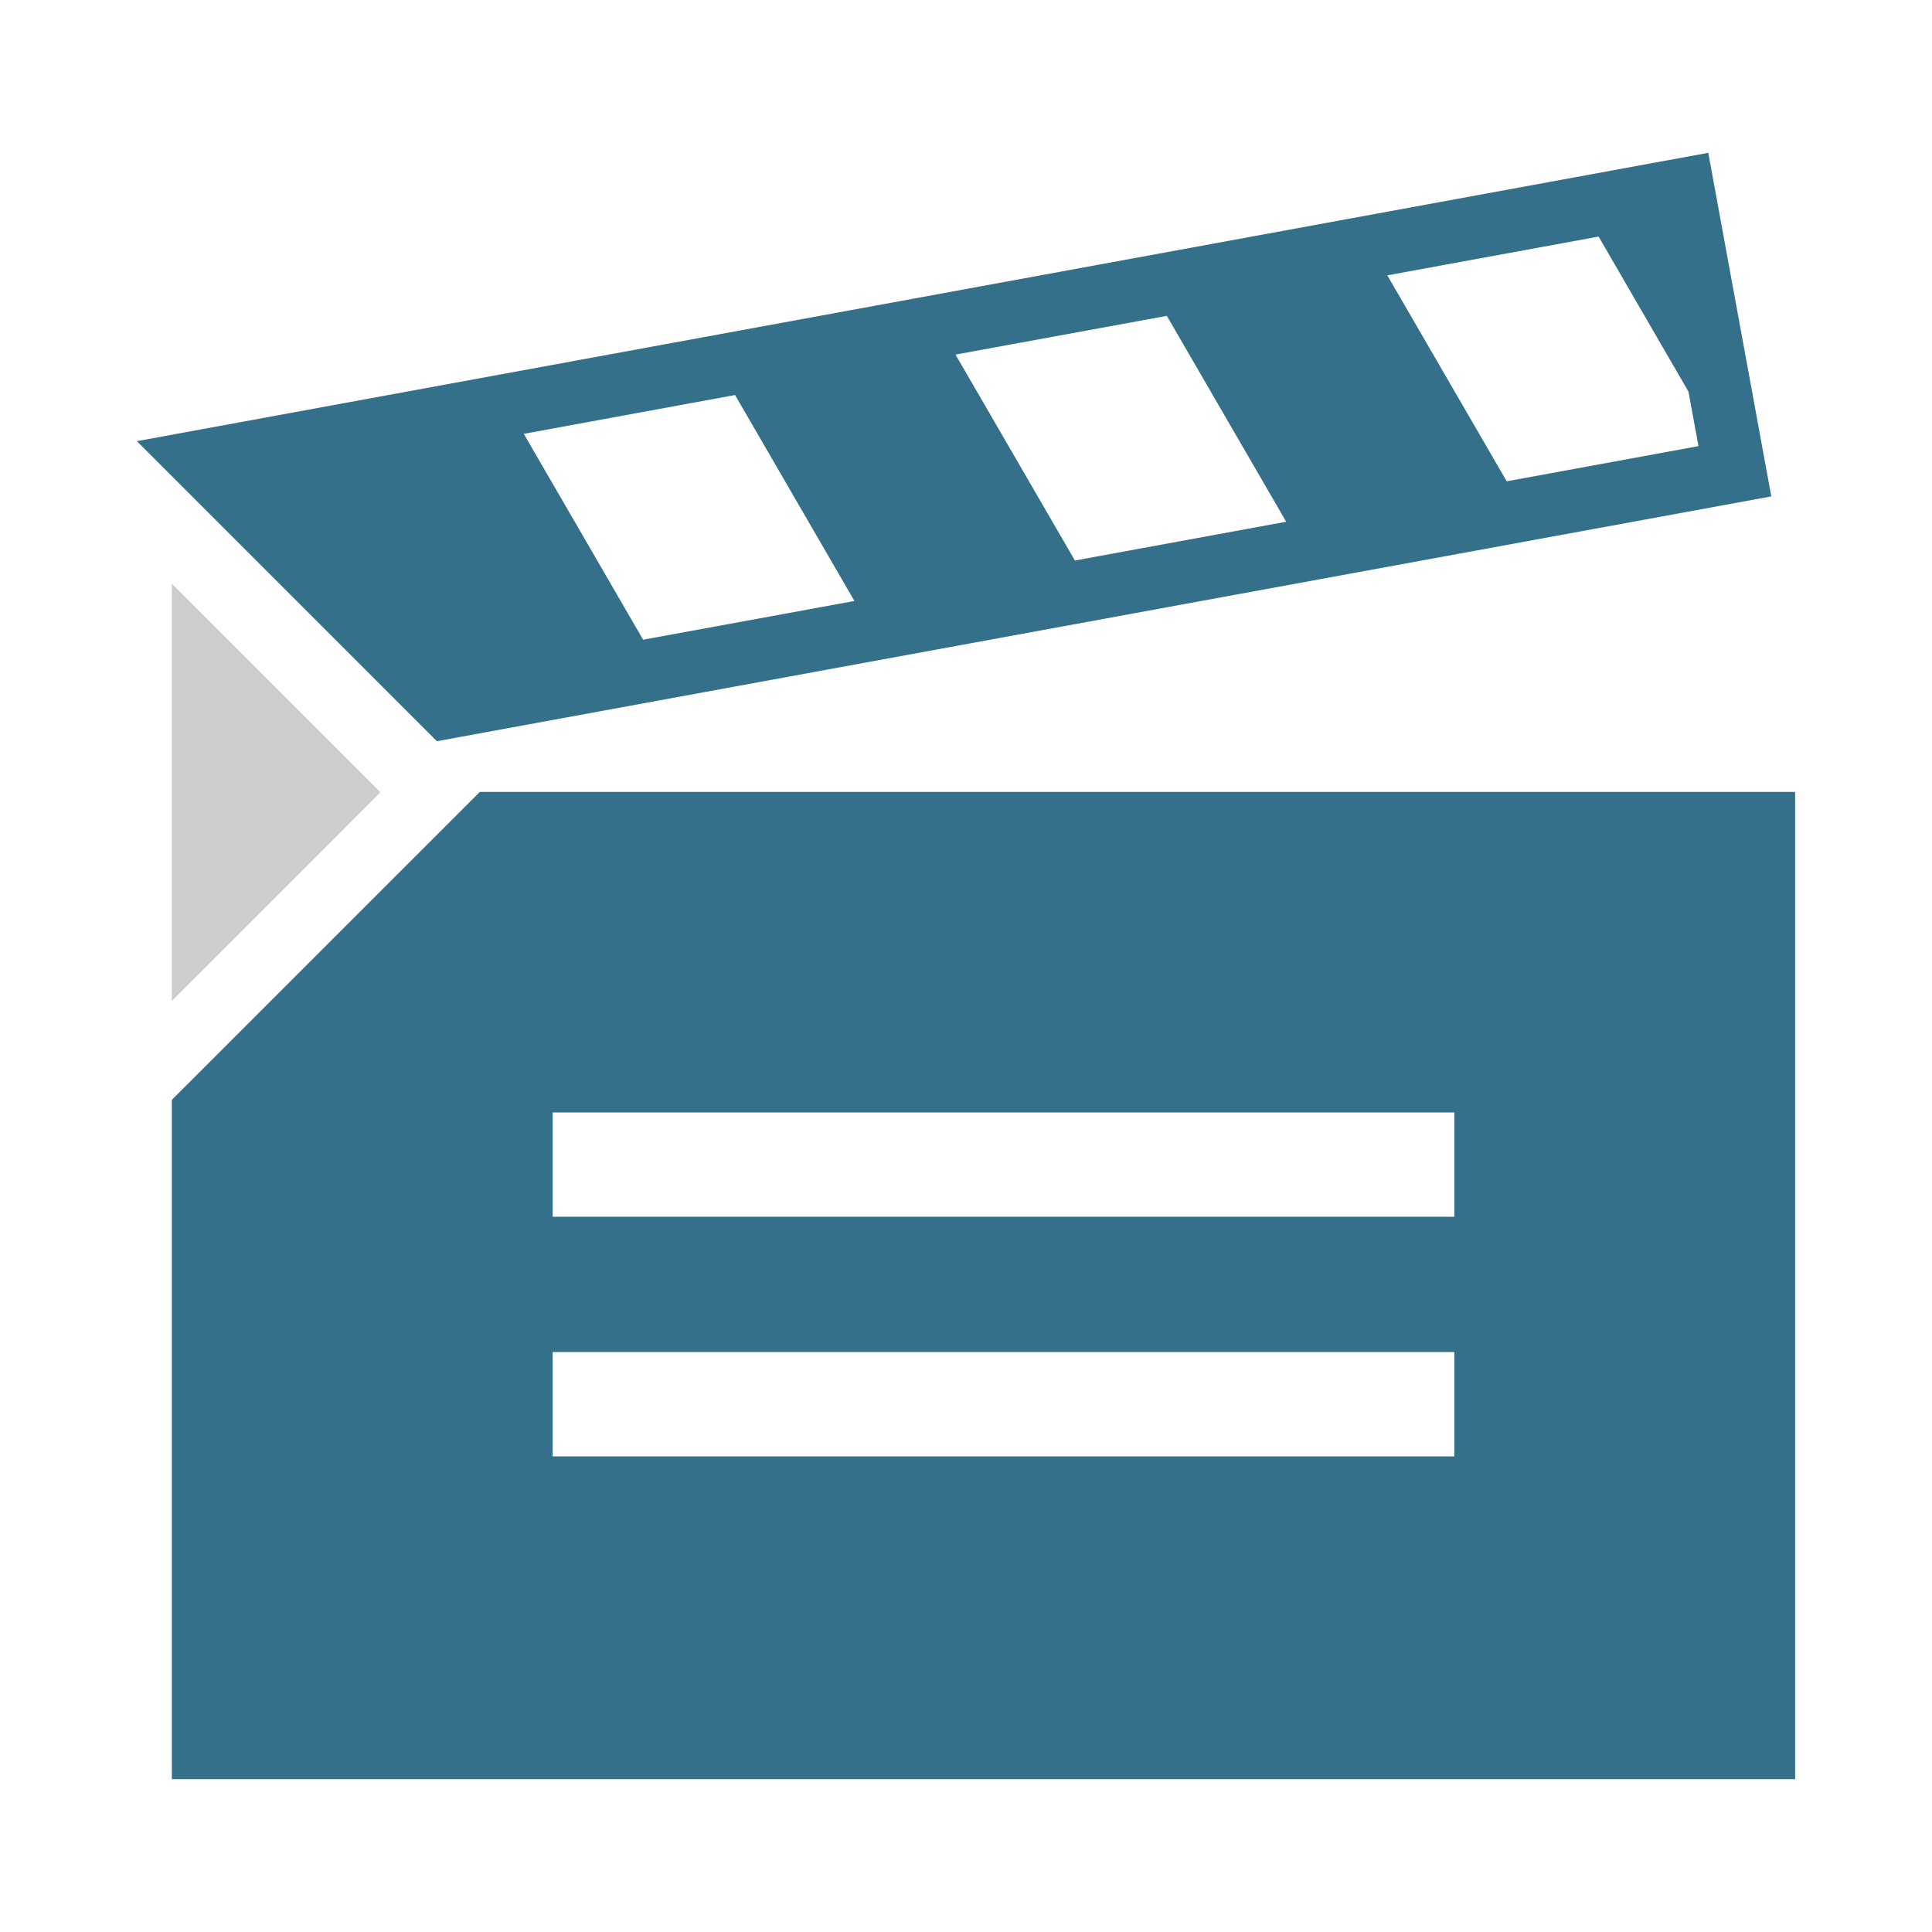 <?xml version="1.0" standalone="no"?><!DOCTYPE svg PUBLIC "-//W3C//DTD SVG 1.1//EN" "http://www.w3.org/Graphics/SVG/1.1/DTD/svg11.dtd"><svg t="1572522296450" class="icon" viewBox="0 0 1024 1024" version="1.1" xmlns="http://www.w3.org/2000/svg" p-id="8835" xmlns:xlink="http://www.w3.org/1999/xlink" width="200" height="200"><defs><style type="text/css"></style></defs><path d="M91.085 309.392 201.65 419.957 91.085 530.541Z" p-id="8836" fill="#cdcdcd"></path><path d="M254.325 419.718l-163.239 163.217L91.086 943.005l860.371 0L951.457 419.718 254.325 419.718zM770.818 771.898 292.919 771.898l0-55.284 477.9 0L770.819 771.898zM770.818 644.902 292.919 644.902l0-55.282 477.9 0L770.819 644.902zM938.822 263.1 905.424 80.996 72.543 233.82l159.013 159.034L938.822 263.1zM847.295 125.39l47.629 82.19 5.304 28.87-101.638 18.651-63.282-109.164L847.295 125.39zM618.447 167.413l63.26 109.12-111.988 20.548-63.282-109.142L618.447 167.413zM389.598 209.37l63.26 109.164-111.988 20.526-63.26-109.121L389.598 209.37z" p-id="8837" fill="#35708A"></path></svg>